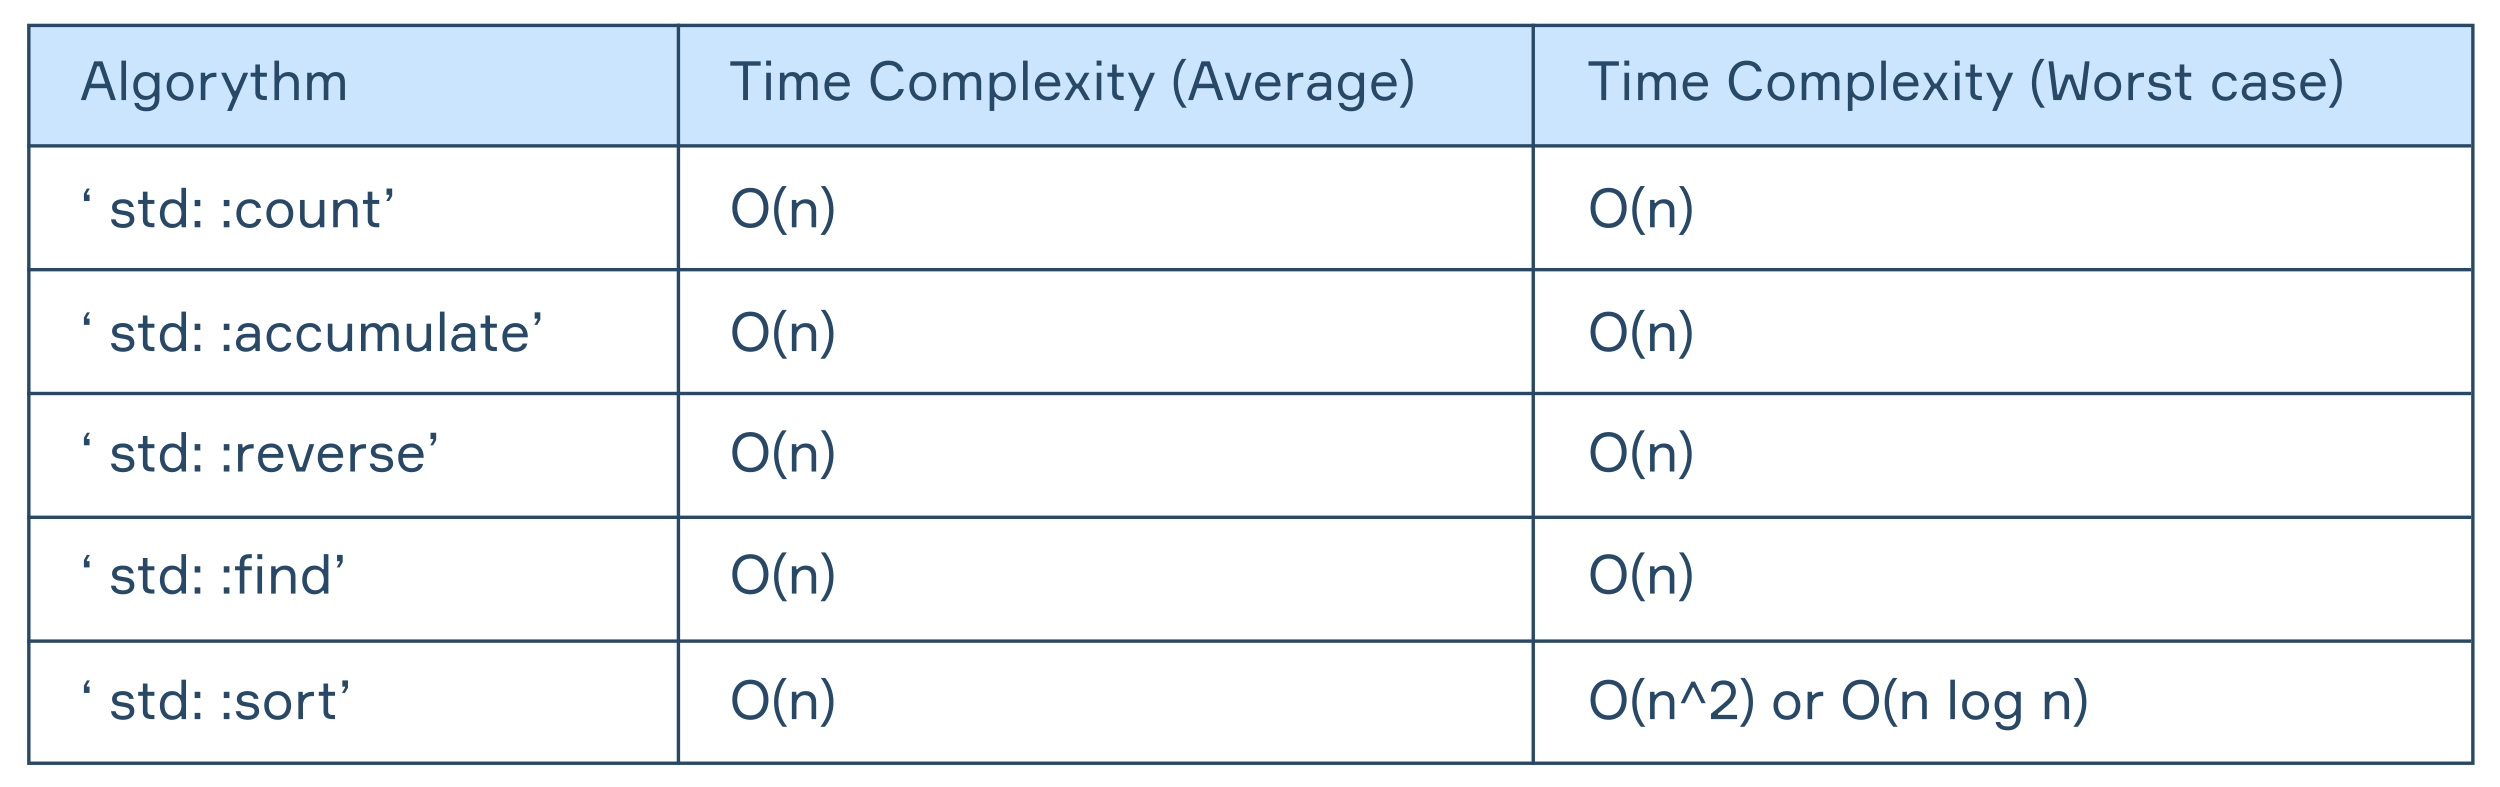 <svg width="1474" height="464" viewBox="0 0 1474 464" fill="none" xmlns="http://www.w3.org/2000/svg">
<rect x="0" y="0" width="1474" height="464" fill="#808080" stroke="none"/>
<g clip-path="url(#clip0_257_1956)">
<rect width="1474" height="464" fill="white"/>
<rect x="16" y="14" width="1441" height="71" fill="#CCE5FF"/>
<rect x="16" y="85" width="1441" height="366" fill="white"/>
<rect x="17" y="15" width="1441" height="435" stroke="#274867" stroke-width="2"/>
<line x1="400" y1="14" x2="400" y2="451" stroke="#274867" stroke-width="2"/>
<line x1="1457" y1="86" x2="16" y2="86" stroke="#274867" stroke-width="2"/>
<line x1="1457" y1="159" x2="16" y2="159" stroke="#274867" stroke-width="2"/>
<line x1="1457" y1="232" x2="16" y2="232" stroke="#274867" stroke-width="2"/>
<line x1="1457" y1="305" x2="16" y2="305" stroke="#274867" stroke-width="2"/>
<line x1="1457" y1="378" x2="16" y2="378" stroke="#274867" stroke-width="2"/>
<line x1="904" y1="14" x2="904" y2="451" stroke="#274867" stroke-width="2"/>
<path d="M65.336 59L62.968 51.992H52.952L50.584 59H47.64L55.544 36.152H60.408L68.344 59H65.336ZM57.304 39.096L53.816 49.368H62.072L58.584 39.096H57.304ZM71.593 35.736H74.313V59H71.593V35.736ZM91.37 42.872H93.993V58.2C93.993 62.712 91.177 65.624 86.474 65.624C82.346 65.624 79.657 63.896 79.177 60.696L81.865 60.696C82.346 62.616 84.01 63.32 86.442 63.32C89.769 63.32 91.273 61.304 91.273 58.072V56.792H90.57C89.706 57.912 88.169 58.936 85.737 58.936C81.29 58.936 78.57 55.416 78.57 50.712C78.57 45.976 81.29 42.456 85.737 42.456C88.266 42.456 89.802 43.48 90.665 44.6H91.37V42.872ZM86.249 56.568C89.706 56.568 91.338 53.784 91.338 50.712C91.338 47.608 89.706 44.824 86.249 44.824C83.082 44.824 81.29 47.16 81.29 50.712C81.29 54.2 83.082 56.568 86.249 56.568ZM106.193 42.456C111.217 42.456 114.129 46.168 114.129 50.936C114.129 55.704 111.217 59.416 106.193 59.416C101.137 59.416 98.257 55.704 98.257 50.936C98.257 46.168 101.137 42.456 106.193 42.456ZM106.193 57.048C109.745 57.048 111.409 54.104 111.409 50.936C111.409 47.768 109.745 44.824 106.193 44.824C102.609 44.824 100.977 47.768 100.977 50.936C100.977 54.104 102.609 57.048 106.193 57.048ZM127.59 42.872V45.432H126.246C123.046 45.432 121.094 47.384 121.094 50.936V59H118.374V42.872H120.998V44.792H121.702C122.502 43.8 124.038 42.872 126.374 42.872H127.59ZM136.664 65.4H133.911L137.24 57.496L130.36 42.872H133.272L138.2 53.496H139L143.48 42.872H146.328L136.664 65.4ZM153.274 42.872H157.338V45.24H153.274V54.104C153.274 55.736 153.978 56.568 156.154 56.568H157.338V59H156.09C152.602 59 150.554 57.912 150.554 54.488V45.24H147.77V42.872H150.554V38.008H153.274V42.872ZM176.148 59H173.428V49.336C173.428 46.424 172.052 44.888 169.332 44.888C166.452 44.888 164.532 47.416 164.532 50.264V59H161.812V35.736H164.532V44.6H165.236C166.1 43.352 167.86 42.456 170.036 42.456C173.972 42.456 176.148 44.888 176.148 48.76V59ZM198.052 42.456C201.764 42.456 203.364 44.856 203.364 48.568V59H200.644V48.856C200.644 46.2 199.62 44.888 197.54 44.888C195.012 44.888 193.604 46.84 193.604 49.56V59H190.884V48.92C190.884 46.264 189.828 44.888 187.812 44.888C185.124 44.888 183.844 47.16 183.844 50.072V59H181.124V42.872H183.748V44.44H184.452C185.252 43.192 186.5 42.456 188.548 42.456C190.5 42.456 191.94 43.16 192.804 44.6H193.508C194.5 43.16 196.036 42.456 198.052 42.456Z" fill="#274867"/>
<path d="M51.192 114.832H52.792V118.544H49.464V114.224L51.256 111.152H52.984L51.192 114.224V114.832ZM71.26 123.952L72.796 124.208L74.62 124.496C77.436 124.976 79.228 126.416 79.228 129.36C79.228 132.016 76.956 134.416 72.604 134.416C68.028 134.416 65.788 132.4 65.436 129.328H68.188C68.444 131.152 70.044 132.048 72.476 132.048C74.908 132.048 76.508 131.184 76.508 129.424C76.508 128.016 75.612 127.248 73.564 126.896L69.948 126.288C67.644 125.872 66.076 124.656 66.076 122.224C66.076 119.536 68.092 117.456 72.444 117.456C76.252 117.456 78.46 119.248 78.812 122.064H76.092C75.868 120.528 74.332 119.824 72.316 119.824C70.236 119.824 68.828 120.592 68.828 121.968C68.828 123.216 69.628 123.696 71.26 123.952ZM86.962 117.872H91.026V120.24H86.962V129.104C86.962 130.736 87.666 131.568 89.842 131.568H91.026V134H89.778C86.29 134 84.242 132.912 84.242 129.488V120.24H81.458V117.872H84.242V113.008H86.962V117.872ZM106.961 110.736H109.681V134H107.057V132.272H106.353C105.457 133.392 103.889 134.416 101.329 134.416C96.881 134.416 94.257 130.704 94.257 125.936C94.257 121.072 96.881 117.456 101.329 117.456C103.889 117.456 105.361 118.448 106.257 119.6H106.961V110.736ZM101.937 132.048C105.521 132.048 106.993 129.104 106.993 125.936C106.993 122.768 105.521 119.824 101.937 119.824C98.705 119.824 96.977 122.352 96.977 125.936C96.977 129.52 98.705 132.048 101.937 132.048ZM118.105 134H114.777V130.288H118.105V134ZM118.105 121.584H114.777V117.872H118.105V121.584ZM135.261 134H131.933V130.288H135.261V134ZM135.261 121.584H131.933V117.872H135.261V121.584ZM151.255 129.136H153.975C153.367 132.304 150.935 134.416 147.191 134.416C142.167 134.416 139.351 130.704 139.351 125.936C139.351 121.072 142.167 117.456 147.191 117.456C151.031 117.456 153.335 119.568 153.879 122.544H151.159C150.647 120.912 149.399 119.824 147.191 119.824C143.543 119.824 142.071 122.672 142.071 125.872C142.071 129.104 143.575 132.048 147.191 132.048C149.495 132.048 150.839 130.928 151.255 129.136ZM164.974 117.456C169.998 117.456 172.91 121.168 172.91 125.936C172.91 130.704 169.998 134.416 164.974 134.416C159.918 134.416 157.038 130.704 157.038 125.936C157.038 121.168 159.918 117.456 164.974 117.456ZM164.974 132.048C168.526 132.048 170.19 129.104 170.19 125.936C170.19 122.768 168.526 119.824 164.974 119.824C161.39 119.824 159.758 122.768 159.758 125.936C159.758 129.104 161.39 132.048 164.974 132.048ZM176.899 117.872H179.619V127.536C179.619 130.512 180.995 131.984 183.715 131.984C186.563 131.984 188.515 129.52 188.515 126.608V117.872H191.235V134H188.611V132.272H187.907C187.011 133.52 185.219 134.416 183.043 134.416C179.075 134.416 176.899 131.984 176.899 128.112V117.872ZM210.804 134H208.084V124.336C208.084 121.36 206.708 119.888 203.988 119.888C201.108 119.888 199.188 122.416 199.188 125.264V134H196.468V117.872H199.092V119.6H199.796C200.692 118.352 202.484 117.456 204.66 117.456C208.628 117.456 210.804 119.888 210.804 123.76V134ZM219.524 117.872H223.588V120.24H219.524V129.104C219.524 130.736 220.228 131.568 222.404 131.568H223.588V134H222.34C218.852 134 216.804 132.912 216.804 129.488V120.24H214.02V117.872H216.804V113.008H219.524V117.872ZM229.502 114.864H227.902V111.152H231.23V115.472L229.438 118.544H227.71L229.502 115.472V114.864Z" fill="#274867"/>
<path d="M442.416 110.736C449.36 110.736 453.072 116.016 453.072 122.576C453.072 129.136 449.36 134.416 442.416 134.416C435.44 134.416 431.76 129.136 431.76 122.576C431.76 116.016 435.44 110.736 442.416 110.736ZM442.416 131.792C447.856 131.792 450.16 127.344 450.16 122.576C450.16 117.808 447.856 113.36 442.416 113.36C436.976 113.36 434.672 117.808 434.672 122.576C434.672 127.344 436.976 131.792 442.416 131.792ZM458.94 124.016C458.94 130.448 461.468 135.024 464.092 138.512H461.468C458.684 135.216 456.38 130.384 456.38 124.016C456.38 117.712 458.62 113.04 461.244 109.712H463.868C461.308 113.2 458.94 117.68 458.94 124.016ZM481.21 134H478.49V124.336C478.49 121.36 477.114 119.888 474.394 119.888C471.514 119.888 469.594 122.416 469.594 125.264V134H466.874V117.872H469.498V119.6H470.202C471.098 118.352 472.89 117.456 475.066 117.456C479.034 117.456 481.21 119.888 481.21 123.76V134ZM488.875 124.016C488.875 117.68 486.507 113.2 483.947 109.712H486.571C489.195 113.04 491.435 117.712 491.435 124.016C491.435 130.384 489.131 135.216 486.347 138.512H483.723C486.347 135.024 488.875 130.448 488.875 124.016Z" fill="#274867"/>
<path d="M948.416 110.736C955.36 110.736 959.072 116.016 959.072 122.576C959.072 129.136 955.36 134.416 948.416 134.416C941.44 134.416 937.76 129.136 937.76 122.576C937.76 116.016 941.44 110.736 948.416 110.736ZM948.416 131.792C953.856 131.792 956.16 127.344 956.16 122.576C956.16 117.808 953.856 113.36 948.416 113.36C942.976 113.36 940.672 117.808 940.672 122.576C940.672 127.344 942.976 131.792 948.416 131.792ZM964.94 124.016C964.94 130.448 967.468 135.024 970.092 138.512H967.468C964.684 135.216 962.38 130.384 962.38 124.016C962.38 117.712 964.62 113.04 967.244 109.712H969.868C967.308 113.2 964.94 117.68 964.94 124.016ZM987.21 134H984.49V124.336C984.49 121.36 983.114 119.888 980.394 119.888C977.514 119.888 975.594 122.416 975.594 125.264V134H972.874V117.872H975.498V119.6H976.202C977.098 118.352 978.89 117.456 981.066 117.456C985.034 117.456 987.21 119.888 987.21 123.76V134ZM994.875 124.016C994.875 117.68 992.507 113.2 989.947 109.712H992.571C995.195 113.04 997.435 117.712 997.435 124.016C997.435 130.384 995.131 135.216 992.347 138.512H989.723C992.347 135.024 994.875 130.448 994.875 124.016Z" fill="#274867"/>
<path d="M51.192 187.832H52.792V191.544H49.464V187.224L51.256 184.152H52.984L51.192 187.224V187.832ZM71.26 196.952L72.796 197.208L74.62 197.496C77.436 197.976 79.228 199.416 79.228 202.36C79.228 205.016 76.956 207.416 72.604 207.416C68.028 207.416 65.788 205.4 65.436 202.328H68.188C68.444 204.152 70.044 205.048 72.476 205.048C74.908 205.048 76.508 204.184 76.508 202.424C76.508 201.016 75.612 200.248 73.564 199.896L69.948 199.288C67.644 198.872 66.076 197.656 66.076 195.224C66.076 192.536 68.092 190.456 72.444 190.456C76.252 190.456 78.46 192.248 78.812 195.064H76.092C75.868 193.528 74.332 192.824 72.316 192.824C70.236 192.824 68.828 193.592 68.828 194.968C68.828 196.216 69.628 196.696 71.26 196.952ZM86.962 190.872H91.026V193.24H86.962V202.104C86.962 203.736 87.666 204.568 89.842 204.568H91.026V207H89.778C86.29 207 84.242 205.912 84.242 202.488V193.24H81.458V190.872H84.242V186.008H86.962V190.872ZM106.961 183.736H109.681V207H107.057V205.272H106.353C105.457 206.392 103.889 207.416 101.329 207.416C96.881 207.416 94.257 203.704 94.257 198.936C94.257 194.072 96.881 190.456 101.329 190.456C103.889 190.456 105.361 191.448 106.257 192.6H106.961V183.736ZM101.937 205.048C105.521 205.048 106.993 202.104 106.993 198.936C106.993 195.768 105.521 192.824 101.937 192.824C98.705 192.824 96.977 195.352 96.977 198.936C96.977 202.52 98.705 205.048 101.937 205.048ZM118.105 207H114.777V203.288H118.105V207ZM118.105 194.584H114.777V190.872H118.105V194.584ZM135.261 207H131.933V203.288H135.261V207ZM135.261 194.584H131.933V190.872H135.261V194.584ZM150.615 207V205.304H149.911C148.919 206.552 147.191 207.416 144.887 207.416C141.175 207.416 139.095 204.92 139.095 202.168C139.095 199.576 140.791 196.824 145.271 196.824H150.519V196.184C150.519 194.232 149.399 192.824 146.583 192.824C144.183 192.824 142.967 193.752 142.839 195.16L140.119 195.16C140.343 192.184 142.903 190.456 146.519 190.456C150.583 190.456 153.175 192.408 153.175 196.024V207H150.615ZM145.559 205.048C148.247 205.048 150.519 203.032 150.519 200.472V199L145.687 199C143.031 199 141.815 200.152 141.815 202.072C141.815 203.896 143.159 205.048 145.559 205.048ZM169.067 202.136H171.787C171.179 205.304 168.747 207.416 165.003 207.416C159.979 207.416 157.163 203.704 157.163 198.936C157.163 194.072 159.979 190.456 165.003 190.456C168.843 190.456 171.147 192.568 171.691 195.544H168.971C168.459 193.912 167.211 192.824 165.003 192.824C161.355 192.824 159.883 195.672 159.883 198.872C159.883 202.104 161.387 205.048 165.003 205.048C167.307 205.048 168.651 203.928 169.067 202.136ZM186.755 202.136H189.475C188.867 205.304 186.435 207.416 182.691 207.416C177.667 207.416 174.851 203.704 174.851 198.936C174.851 194.072 177.667 190.456 182.691 190.456C186.531 190.456 188.835 192.568 189.379 195.544H186.659C186.147 193.912 184.899 192.824 182.691 192.824C179.043 192.824 177.571 195.672 177.571 198.872C177.571 202.104 179.075 205.048 182.691 205.048C184.995 205.048 186.339 203.928 186.755 202.136ZM193.274 190.872H195.994V200.536C195.994 203.512 197.37 204.984 200.09 204.984C202.938 204.984 204.89 202.52 204.89 199.608V190.872H207.61V207H204.986V205.272H204.282C203.386 206.52 201.594 207.416 199.418 207.416C195.45 207.416 193.274 204.984 193.274 201.112V190.872ZM229.771 190.456C233.483 190.456 235.083 192.856 235.083 196.568V207H232.363V196.856C232.363 194.2 231.339 192.888 229.259 192.888C226.731 192.888 225.323 194.84 225.323 197.56V207H222.603V196.92C222.603 194.264 221.547 192.888 219.531 192.888C216.843 192.888 215.563 195.16 215.563 198.072V207H212.843V190.872H215.467V192.44H216.171C216.971 191.192 218.219 190.456 220.267 190.456C222.219 190.456 223.659 191.16 224.523 192.6H225.227C226.219 191.16 227.755 190.456 229.771 190.456ZM239.806 190.872H242.526V200.536C242.526 203.512 243.902 204.984 246.622 204.984C249.47 204.984 251.422 202.52 251.422 199.608V190.872H254.142V207H251.518V205.272H250.814C249.918 206.52 248.126 207.416 245.95 207.416C241.982 207.416 239.806 204.984 239.806 201.112V190.872ZM259.374 183.736H262.094V207H259.374V183.736ZM277.615 207V205.304H276.911C275.919 206.552 274.191 207.416 271.887 207.416C268.175 207.416 266.095 204.92 266.095 202.168C266.095 199.576 267.791 196.824 272.271 196.824H277.519V196.184C277.519 194.232 276.399 192.824 273.583 192.824C271.183 192.824 269.967 193.752 269.839 195.16H267.119C267.343 192.184 269.903 190.456 273.519 190.456C277.583 190.456 280.175 192.408 280.175 196.024V207H277.615ZM272.559 205.048C275.247 205.048 277.519 203.032 277.519 200.472V199H272.687C270.031 199 268.815 200.152 268.815 202.072C268.815 203.896 270.159 205.048 272.559 205.048ZM288.899 190.872H292.963V193.24H288.899V202.104C288.899 203.736 289.603 204.568 291.779 204.568H292.963V207H291.715C288.227 207 286.179 205.912 286.179 202.488V193.24H283.395V190.872H286.179V186.008H288.899V190.872ZM311.171 197.976V198.904L298.883 198.904C298.979 202.744 300.707 205.048 304.035 205.048C306.307 205.048 307.651 204.088 308.131 202.552H310.883C310.371 205.304 308.035 207.416 304.035 207.416C299.011 207.416 296.195 203.736 296.195 198.776C296.195 193.816 299.075 190.456 303.97 190.456C308.771 190.456 311.075 194.008 311.171 197.976ZM303.907 192.824C300.995 192.824 299.395 194.584 299.043 196.632L308.355 196.632C308.195 194.584 306.627 192.824 303.907 192.824ZM316.845 187.864H315.245V184.152H318.573V188.472L316.781 191.544H315.053L316.845 188.472V187.864Z" fill="#274867"/>
<path d="M442.416 183.736C449.36 183.736 453.072 189.016 453.072 195.576C453.072 202.136 449.36 207.416 442.416 207.416C435.44 207.416 431.76 202.136 431.76 195.576C431.76 189.016 435.44 183.736 442.416 183.736ZM442.416 204.792C447.856 204.792 450.16 200.344 450.16 195.576C450.16 190.808 447.856 186.36 442.416 186.36C436.976 186.36 434.672 190.808 434.672 195.576C434.672 200.344 436.976 204.792 442.416 204.792ZM458.94 197.016C458.94 203.448 461.468 208.024 464.092 211.512H461.468C458.684 208.216 456.38 203.384 456.38 197.016C456.38 190.712 458.62 186.04 461.244 182.712H463.868C461.308 186.2 458.94 190.68 458.94 197.016ZM481.21 207H478.49V197.336C478.49 194.36 477.114 192.888 474.394 192.888C471.514 192.888 469.594 195.416 469.594 198.264V207H466.874V190.872H469.498V192.6H470.202C471.098 191.352 472.89 190.456 475.066 190.456C479.034 190.456 481.21 192.888 481.21 196.76V207ZM488.875 197.016C488.875 190.68 486.507 186.2 483.947 182.712H486.571C489.195 186.04 491.435 190.712 491.435 197.016C491.435 203.384 489.131 208.216 486.347 211.512H483.723C486.347 208.024 488.875 203.448 488.875 197.016Z" fill="#274867"/>
<path d="M948.416 183.736C955.36 183.736 959.072 189.016 959.072 195.576C959.072 202.136 955.36 207.416 948.416 207.416C941.44 207.416 937.76 202.136 937.76 195.576C937.76 189.016 941.44 183.736 948.416 183.736ZM948.416 204.792C953.856 204.792 956.16 200.344 956.16 195.576C956.16 190.808 953.856 186.36 948.416 186.36C942.976 186.36 940.672 190.808 940.672 195.576C940.672 200.344 942.976 204.792 948.416 204.792ZM964.94 197.016C964.94 203.448 967.468 208.024 970.092 211.512H967.468C964.684 208.216 962.38 203.384 962.38 197.016C962.38 190.712 964.62 186.04 967.244 182.712H969.868C967.308 186.2 964.94 190.68 964.94 197.016ZM987.21 207H984.49V197.336C984.49 194.36 983.114 192.888 980.394 192.888C977.514 192.888 975.594 195.416 975.594 198.264V207H972.874V190.872H975.498V192.6H976.202C977.098 191.352 978.89 190.456 981.066 190.456C985.034 190.456 987.21 192.888 987.21 196.76V207ZM994.875 197.016C994.875 190.68 992.507 186.2 989.947 182.712H992.571C995.195 186.04 997.435 190.712 997.435 197.016C997.435 203.384 995.131 208.216 992.347 211.512H989.723C992.347 208.024 994.875 203.448 994.875 197.016Z" fill="#274867"/>
<path d="M51.192 258.832H52.792V262.544H49.464V258.224L51.256 255.152H52.984L51.192 258.224V258.832ZM71.26 267.952L72.796 268.208L74.62 268.496C77.436 268.976 79.228 270.416 79.228 273.36C79.228 276.016 76.956 278.416 72.604 278.416C68.028 278.416 65.788 276.4 65.436 273.328H68.188C68.444 275.152 70.044 276.048 72.476 276.048C74.908 276.048 76.508 275.184 76.508 273.424C76.508 272.016 75.612 271.248 73.564 270.896L69.948 270.288C67.644 269.872 66.076 268.656 66.076 266.224C66.076 263.536 68.092 261.456 72.444 261.456C76.252 261.456 78.46 263.248 78.812 266.064H76.092C75.868 264.528 74.332 263.824 72.316 263.824C70.236 263.824 68.828 264.592 68.828 265.968C68.828 267.216 69.628 267.696 71.26 267.952ZM86.962 261.872H91.026V264.24H86.962V273.104C86.962 274.736 87.666 275.568 89.842 275.568H91.026V278H89.778C86.29 278 84.242 276.912 84.242 273.488V264.24H81.458V261.872H84.242V257.008H86.962V261.872ZM106.961 254.736H109.681V278H107.057V276.272H106.353C105.457 277.392 103.889 278.416 101.329 278.416C96.881 278.416 94.257 274.704 94.257 269.936C94.257 265.072 96.881 261.456 101.329 261.456C103.889 261.456 105.361 262.448 106.257 263.6H106.961V254.736ZM101.937 276.048C105.521 276.048 106.993 273.104 106.993 269.936C106.993 266.768 105.521 263.824 101.937 263.824C98.705 263.824 96.977 266.352 96.977 269.936C96.977 273.52 98.705 276.048 101.937 276.048ZM118.105 278H114.777V274.288H118.105V278ZM118.105 265.584H114.777V261.872H118.105V265.584ZM135.261 278H131.933V274.288H135.261V278ZM135.261 265.584H131.933V261.872H135.261V265.584ZM149.559 261.872V264.432H148.215C145.015 264.432 143.063 266.384 143.063 269.936V278H140.343V261.872H142.967V263.792H143.671C144.471 262.8 146.007 261.872 148.343 261.872H149.559ZM167.108 268.976V269.904H154.82C154.916 273.744 156.644 276.048 159.972 276.048C162.244 276.048 163.588 275.088 164.068 273.552H166.82C166.308 276.304 163.972 278.416 159.972 278.416C154.948 278.416 152.132 274.736 152.132 269.776C152.132 264.816 155.012 261.456 159.908 261.456C164.708 261.456 167.012 265.008 167.108 268.976ZM159.844 263.824C156.932 263.824 155.332 265.584 154.98 267.632H164.292C164.132 265.584 162.564 263.824 159.844 263.824ZM174.767 278L169.423 261.872H172.239L176.751 275.44H178.063L182.415 261.872H185.263L179.855 278H174.767ZM202.327 268.976V269.904H190.039C190.135 273.744 191.863 276.048 195.191 276.048C197.463 276.048 198.807 275.088 199.287 273.552H202.039C201.527 276.304 199.191 278.416 195.191 278.416C190.167 278.416 187.351 274.736 187.351 269.776C187.351 264.816 190.231 261.456 195.127 261.456C199.927 261.456 202.231 265.008 202.327 268.976ZM195.063 263.824C192.151 263.824 190.551 265.584 190.199 267.632H199.511C199.351 265.584 197.783 263.824 195.063 263.824ZM215.778 261.872V264.432H214.434C211.234 264.432 209.282 266.384 209.282 269.936V278H206.562V261.872H209.186V263.792H209.89C210.69 262.8 212.226 261.872 214.562 261.872H215.778ZM223.823 267.952L225.359 268.208L227.183 268.496C229.999 268.976 231.791 270.416 231.791 273.36C231.791 276.016 229.519 278.416 225.167 278.416C220.591 278.416 218.351 276.4 217.999 273.328H220.751C221.007 275.152 222.607 276.048 225.039 276.048C227.471 276.048 229.071 275.184 229.071 273.424C229.071 272.016 228.175 271.248 226.127 270.896L222.511 270.288C220.207 269.872 218.639 268.656 218.639 266.224C218.639 263.536 220.655 261.456 225.007 261.456C228.815 261.456 231.023 263.248 231.375 266.064L228.655 266.064C228.431 264.528 226.895 263.824 224.879 263.824C222.799 263.824 221.391 264.592 221.391 265.968C221.391 267.216 222.191 267.696 223.823 267.952ZM249.764 268.976V269.904H237.476C237.572 273.744 239.3 276.048 242.628 276.048C244.9 276.048 246.244 275.088 246.724 273.552H249.476C248.964 276.304 246.628 278.416 242.628 278.416C237.604 278.416 234.788 274.736 234.788 269.776C234.788 264.816 237.668 261.456 242.564 261.456C247.364 261.456 249.668 265.008 249.764 268.976ZM242.5 263.824C239.588 263.824 237.988 265.584 237.636 267.632H246.948C246.788 265.584 245.22 263.824 242.5 263.824ZM255.439 258.864H253.839V255.152H257.167V259.472L255.375 262.544H253.647L255.439 259.472V258.864Z" fill="#274867"/>
<path d="M442.416 254.736C449.36 254.736 453.072 260.016 453.072 266.576C453.072 273.136 449.36 278.416 442.416 278.416C435.44 278.416 431.76 273.136 431.76 266.576C431.76 260.016 435.44 254.736 442.416 254.736ZM442.416 275.792C447.856 275.792 450.16 271.344 450.16 266.576C450.16 261.808 447.856 257.36 442.416 257.36C436.976 257.36 434.672 261.808 434.672 266.576C434.672 271.344 436.976 275.792 442.416 275.792ZM458.94 268.016C458.94 274.448 461.468 279.024 464.092 282.512H461.468C458.684 279.216 456.38 274.384 456.38 268.016C456.38 261.712 458.62 257.04 461.244 253.712H463.868C461.308 257.2 458.94 261.68 458.94 268.016ZM481.21 278H478.49V268.336C478.49 265.36 477.114 263.888 474.394 263.888C471.514 263.888 469.594 266.416 469.594 269.264V278H466.874V261.872H469.498V263.6H470.202C471.098 262.352 472.89 261.456 475.066 261.456C479.034 261.456 481.21 263.888 481.21 267.76V278ZM488.875 268.016C488.875 261.68 486.507 257.2 483.947 253.712H486.571C489.195 257.04 491.435 261.712 491.435 268.016C491.435 274.384 489.131 279.216 486.347 282.512H483.723C486.347 279.024 488.875 274.448 488.875 268.016Z" fill="#274867"/>
<path d="M948.416 254.736C955.36 254.736 959.072 260.016 959.072 266.576C959.072 273.136 955.36 278.416 948.416 278.416C941.44 278.416 937.76 273.136 937.76 266.576C937.76 260.016 941.44 254.736 948.416 254.736ZM948.416 275.792C953.856 275.792 956.16 271.344 956.16 266.576C956.16 261.808 953.856 257.36 948.416 257.36C942.976 257.36 940.672 261.808 940.672 266.576C940.672 271.344 942.976 275.792 948.416 275.792ZM964.94 268.016C964.94 274.448 967.468 279.024 970.092 282.512H967.468C964.684 279.216 962.38 274.384 962.38 268.016C962.38 261.712 964.62 257.04 967.244 253.712H969.868C967.308 257.2 964.94 261.68 964.94 268.016ZM987.21 278H984.49V268.336C984.49 265.36 983.114 263.888 980.394 263.888C977.514 263.888 975.594 266.416 975.594 269.264V278H972.874V261.872H975.498V263.6H976.202C977.098 262.352 978.89 261.456 981.066 261.456C985.034 261.456 987.21 263.888 987.21 267.76V278ZM994.875 268.016C994.875 261.68 992.507 257.2 989.947 253.712H992.571C995.195 257.04 997.435 261.712 997.435 268.016C997.435 274.384 995.131 279.216 992.347 282.512H989.723C992.347 279.024 994.875 274.448 994.875 268.016Z" fill="#274867"/>
<path d="M51.192 330.832H52.792V334.544H49.464V330.224L51.256 327.152H52.984L51.192 330.224V330.832ZM71.26 339.952L72.796 340.208L74.62 340.496C77.436 340.976 79.228 342.416 79.228 345.36C79.228 348.016 76.956 350.416 72.604 350.416C68.028 350.416 65.788 348.4 65.436 345.328H68.188C68.444 347.152 70.044 348.048 72.476 348.048C74.908 348.048 76.508 347.184 76.508 345.424C76.508 344.016 75.612 343.248 73.564 342.896L69.948 342.288C67.644 341.872 66.076 340.656 66.076 338.224C66.076 335.536 68.092 333.456 72.444 333.456C76.252 333.456 78.46 335.248 78.812 338.064H76.092C75.868 336.528 74.332 335.824 72.316 335.824C70.236 335.824 68.828 336.592 68.828 337.968C68.828 339.216 69.628 339.696 71.26 339.952ZM86.962 333.872H91.026V336.24H86.962V345.104C86.962 346.736 87.666 347.568 89.842 347.568H91.026V350H89.778C86.29 350 84.242 348.912 84.242 345.488V336.24H81.458V333.872H84.242V329.008H86.962V333.872ZM106.961 326.736H109.681V350H107.057V348.272H106.353C105.457 349.392 103.889 350.416 101.329 350.416C96.881 350.416 94.257 346.704 94.257 341.936C94.257 337.072 96.881 333.456 101.329 333.456C103.889 333.456 105.361 334.448 106.257 335.6H106.961V326.736ZM101.937 348.048C105.521 348.048 106.993 345.104 106.993 341.936C106.993 338.768 105.521 335.824 101.937 335.824C98.705 335.824 96.977 338.352 96.977 341.936C96.977 345.52 98.705 348.048 101.937 348.048ZM118.105 350H114.777V346.288H118.105V350ZM118.105 337.584H114.777V333.872H118.105V337.584ZM135.261 350H131.933V346.288H135.261V350ZM135.261 337.584H131.933V333.872H135.261V337.584ZM148.471 336.24H144.087V350H141.367V336.24H138.583V333.872H141.367V332.016C141.367 328.336 143.415 326.736 146.903 326.736H148.471V329.104H146.935C144.791 329.104 144.087 330.448 144.087 332.112V333.872H148.471V336.24ZM154.615 329.68H151.735V326.736H154.615V329.68ZM154.519 333.872V350H151.799V333.872H154.519ZM174.21 350H171.49V340.336C171.49 337.36 170.114 335.888 167.394 335.888C164.514 335.888 162.594 338.416 162.594 341.264V350H159.874V333.872H162.498V335.6H163.202C164.098 334.352 165.89 333.456 168.066 333.456C172.034 333.456 174.21 335.888 174.21 339.76V350ZM190.899 326.736H193.619V350H190.995V348.272H190.291C189.395 349.392 187.827 350.416 185.267 350.416C180.819 350.416 178.195 346.704 178.195 341.936C178.195 337.072 180.819 333.456 185.267 333.456C187.827 333.456 189.299 334.448 190.195 335.6H190.899V326.736ZM185.875 348.048C189.459 348.048 190.931 345.104 190.931 341.936C190.931 338.768 189.459 335.824 185.875 335.824C182.643 335.824 180.915 338.352 180.915 341.936C180.915 345.52 182.643 348.048 185.875 348.048ZM200.314 330.864H198.714V327.152H202.042V331.472L200.25 334.544H198.522L200.314 331.472V330.864Z" fill="#274867"/>
<path d="M442.416 326.736C449.36 326.736 453.072 332.016 453.072 338.576C453.072 345.136 449.36 350.416 442.416 350.416C435.44 350.416 431.76 345.136 431.76 338.576C431.76 332.016 435.44 326.736 442.416 326.736ZM442.416 347.792C447.856 347.792 450.16 343.344 450.16 338.576C450.16 333.808 447.856 329.36 442.416 329.36C436.976 329.36 434.672 333.808 434.672 338.576C434.672 343.344 436.976 347.792 442.416 347.792ZM458.94 340.016C458.94 346.448 461.468 351.024 464.092 354.512H461.468C458.684 351.216 456.38 346.384 456.38 340.016C456.38 333.712 458.62 329.04 461.244 325.712H463.868C461.308 329.2 458.94 333.68 458.94 340.016ZM481.21 350H478.49V340.336C478.49 337.36 477.114 335.888 474.394 335.888C471.514 335.888 469.594 338.416 469.594 341.264V350H466.874V333.872H469.498V335.6H470.202C471.098 334.352 472.89 333.456 475.066 333.456C479.034 333.456 481.21 335.888 481.21 339.76V350ZM488.875 340.016C488.875 333.68 486.507 329.2 483.947 325.712H486.571C489.195 329.04 491.435 333.712 491.435 340.016C491.435 346.384 489.131 351.216 486.347 354.512H483.723C486.347 351.024 488.875 346.448 488.875 340.016Z" fill="#274867"/>
<path d="M948.416 326.736C955.36 326.736 959.072 332.016 959.072 338.576C959.072 345.136 955.36 350.416 948.416 350.416C941.44 350.416 937.76 345.136 937.76 338.576C937.76 332.016 941.44 326.736 948.416 326.736ZM948.416 347.792C953.856 347.792 956.16 343.344 956.16 338.576C956.16 333.808 953.856 329.36 948.416 329.36C942.976 329.36 940.672 333.808 940.672 338.576C940.672 343.344 942.976 347.792 948.416 347.792ZM964.94 340.016C964.94 346.448 967.468 351.024 970.092 354.512H967.468C964.684 351.216 962.38 346.384 962.38 340.016C962.38 333.712 964.62 329.04 967.244 325.712H969.868C967.308 329.2 964.94 333.68 964.94 340.016ZM987.21 350H984.49V340.336C984.49 337.36 983.114 335.888 980.394 335.888C977.514 335.888 975.594 338.416 975.594 341.264V350H972.874V333.872H975.498V335.6H976.202C977.098 334.352 978.89 333.456 981.066 333.456C985.034 333.456 987.21 335.888 987.21 339.76V350ZM994.875 340.016C994.875 333.68 992.507 329.2 989.947 325.712H992.571C995.195 329.04 997.435 333.712 997.435 340.016C997.435 346.384 995.131 351.216 992.347 354.512H989.723C992.347 351.024 994.875 346.448 994.875 340.016Z" fill="#274867"/>
<path d="M51.192 404.832H52.792V408.544H49.464V404.224L51.256 401.152H52.984L51.192 404.224V404.832ZM71.26 413.952L72.796 414.208L74.62 414.496C77.436 414.976 79.228 416.416 79.228 419.36C79.228 422.016 76.956 424.416 72.604 424.416C68.028 424.416 65.788 422.4 65.436 419.328H68.188C68.444 421.152 70.044 422.048 72.476 422.048C74.908 422.048 76.508 421.184 76.508 419.424C76.508 418.016 75.612 417.248 73.564 416.896L69.948 416.288C67.644 415.872 66.076 414.656 66.076 412.224C66.076 409.536 68.092 407.456 72.444 407.456C76.252 407.456 78.46 409.248 78.812 412.064H76.092C75.868 410.528 74.332 409.824 72.316 409.824C70.236 409.824 68.828 410.592 68.828 411.968C68.828 413.216 69.628 413.696 71.26 413.952ZM86.962 407.872H91.026V410.24H86.962V419.104C86.962 420.736 87.666 421.568 89.842 421.568H91.026V424H89.778C86.29 424 84.242 422.912 84.242 419.488V410.24H81.458V407.872H84.242V403.008H86.962V407.872ZM106.961 400.736H109.681V424H107.057V422.272H106.353C105.457 423.392 103.889 424.416 101.329 424.416C96.881 424.416 94.257 420.704 94.257 415.936C94.257 411.072 96.881 407.456 101.329 407.456C103.889 407.456 105.361 408.448 106.257 409.6H106.961V400.736ZM101.937 422.048C105.521 422.048 106.993 419.104 106.993 415.936C106.993 412.768 105.521 409.824 101.937 409.824C98.705 409.824 96.977 412.352 96.977 415.936C96.977 419.52 98.705 422.048 101.937 422.048ZM118.105 424H114.777V420.288H118.105V424ZM118.105 411.584H114.777V407.872H118.105V411.584ZM135.261 424H131.933V420.288H135.261V424ZM135.261 411.584H131.933V407.872H135.261V411.584ZM144.823 413.952L146.359 414.208L148.183 414.496C150.999 414.976 152.791 416.416 152.791 419.36C152.791 422.016 150.519 424.416 146.167 424.416C141.591 424.416 139.351 422.4 138.999 419.328H141.751C142.007 421.152 143.607 422.048 146.039 422.048C148.471 422.048 150.071 421.184 150.071 419.424C150.071 418.016 149.175 417.248 147.127 416.896L143.511 416.288C141.207 415.872 139.639 414.656 139.639 412.224C139.639 409.536 141.655 407.456 146.007 407.456C149.815 407.456 152.023 409.248 152.375 412.064H149.655C149.431 410.528 147.895 409.824 145.879 409.824C143.799 409.824 142.391 410.592 142.391 411.968C142.391 413.216 143.191 413.696 144.823 413.952ZM163.724 407.456C168.748 407.456 171.66 411.168 171.66 415.936C171.66 420.704 168.748 424.416 163.724 424.416C158.668 424.416 155.788 420.704 155.788 415.936C155.788 411.168 158.668 407.456 163.724 407.456ZM163.724 422.048C167.276 422.048 168.94 419.104 168.94 415.936C168.94 412.768 167.276 409.824 163.724 409.824C160.14 409.824 158.508 412.768 158.508 415.936C158.508 419.104 160.14 422.048 163.724 422.048ZM185.121 407.872V410.432H183.777C180.577 410.432 178.625 412.384 178.625 415.936V424H175.905V407.872H178.529V409.792H179.233C180.033 408.8 181.569 407.872 183.905 407.872H185.121ZM193.462 407.872H197.526V410.24H193.462V419.104C193.462 420.736 194.166 421.568 196.342 421.568H197.526V424H196.278C192.79 424 190.742 422.912 190.742 419.488V410.24H187.958V407.872H190.742V403.008H193.462V407.872ZM203.439 404.864H201.839V401.152H205.167V405.472L203.375 408.544H201.647L203.439 405.472V404.864Z" fill="#274867"/>
<path d="M442.416 400.736C449.36 400.736 453.072 406.016 453.072 412.576C453.072 419.136 449.36 424.416 442.416 424.416C435.44 424.416 431.76 419.136 431.76 412.576C431.76 406.016 435.44 400.736 442.416 400.736ZM442.416 421.792C447.856 421.792 450.16 417.344 450.16 412.576C450.16 407.808 447.856 403.36 442.416 403.36C436.976 403.36 434.672 407.808 434.672 412.576C434.672 417.344 436.976 421.792 442.416 421.792ZM458.94 414.016C458.94 420.448 461.468 425.024 464.092 428.512H461.468C458.684 425.216 456.38 420.384 456.38 414.016C456.38 407.712 458.62 403.04 461.244 399.712H463.868C461.308 403.2 458.94 407.68 458.94 414.016ZM481.21 424H478.49V414.336C478.49 411.36 477.114 409.888 474.394 409.888C471.514 409.888 469.594 412.416 469.594 415.264V424H466.874V407.872H469.498V409.6H470.202C471.098 408.352 472.89 407.456 475.066 407.456C479.034 407.456 481.21 409.888 481.21 413.76V424ZM488.875 414.016C488.875 407.68 486.507 403.2 483.947 399.712H486.571C489.195 403.04 491.435 407.712 491.435 414.016C491.435 420.384 489.131 425.216 486.347 428.512H483.723C486.347 425.024 488.875 420.448 488.875 414.016Z" fill="#274867"/>
<path d="M948.416 400.736C955.36 400.736 959.072 406.016 959.072 412.576C959.072 419.136 955.36 424.416 948.416 424.416C941.44 424.416 937.76 419.136 937.76 412.576C937.76 406.016 941.44 400.736 948.416 400.736ZM948.416 421.792C953.856 421.792 956.16 417.344 956.16 412.576C956.16 407.808 953.856 403.36 948.416 403.36C942.976 403.36 940.672 407.808 940.672 412.576C940.672 417.344 942.976 421.792 948.416 421.792ZM964.94 414.016C964.94 420.448 967.468 425.024 970.092 428.512H967.468C964.684 425.216 962.38 420.384 962.38 414.016C962.38 407.712 964.62 403.04 967.244 399.712H969.868C967.308 403.2 964.94 407.68 964.94 414.016ZM987.21 424H984.49V414.336C984.49 411.36 983.114 409.888 980.394 409.888C977.514 409.888 975.594 412.416 975.594 415.264V424H972.874V407.872H975.498V409.6H976.202C977.098 408.352 978.89 407.456 981.066 407.456C985.034 407.456 987.21 409.888 987.21 413.76V424ZM993.435 414.592H990.907L997.307 401.856H999.323L1005.69 414.592H1003.19L998.587 405.376H998.01L993.435 414.592ZM1011.57 407.776H1008.76C1009.01 403.296 1012.25 401.152 1016.21 401.152C1020.41 401.152 1023.48 403.488 1023.48 407.968C1023.48 411.008 1021.17 413.856 1018.52 416.064L1012.89 420.8V421.504H1024.18V424H1008.79V420.832L1012.09 418.144C1013.88 416.704 1015.99 414.912 1017.17 413.824C1018.71 412.448 1020.66 410.624 1020.66 407.968C1020.66 405.152 1018.87 403.648 1016.15 403.648C1013.62 403.648 1011.86 404.96 1011.57 407.776ZM1031 414.016C1031 407.68 1028.63 403.2 1026.07 399.712H1028.7C1031.32 403.04 1033.56 407.712 1033.56 414.016C1033.56 420.384 1031.26 425.216 1028.47 428.512H1025.85C1028.47 425.024 1031 420.448 1031 414.016ZM1053.57 407.456C1058.59 407.456 1061.5 411.168 1061.5 415.936C1061.5 420.704 1058.59 424.416 1053.57 424.416C1048.51 424.416 1045.63 420.704 1045.63 415.936C1045.63 411.168 1048.51 407.456 1053.57 407.456ZM1053.57 422.048C1057.12 422.048 1058.78 419.104 1058.78 415.936C1058.78 412.768 1057.12 409.824 1053.57 409.824C1049.98 409.824 1048.35 412.768 1048.35 415.936C1048.35 419.104 1049.98 422.048 1053.57 422.048ZM1074.97 407.872V410.432H1073.62C1070.42 410.432 1068.47 412.384 1068.47 415.936V424H1065.75V407.872H1068.37V409.792H1069.08C1069.88 408.8 1071.41 407.872 1073.75 407.872H1074.97ZM1097.23 400.736C1104.17 400.736 1107.88 406.016 1107.88 412.576C1107.88 419.136 1104.17 424.416 1097.23 424.416C1090.25 424.416 1086.57 419.136 1086.57 412.576C1086.57 406.016 1090.25 400.736 1097.23 400.736ZM1097.23 421.792C1102.67 421.792 1104.97 417.344 1104.97 412.576C1104.97 407.808 1102.67 403.36 1097.23 403.36C1091.79 403.36 1089.48 407.808 1089.48 412.576C1089.48 417.344 1091.79 421.792 1097.23 421.792ZM1113.75 414.016C1113.75 420.448 1116.28 425.024 1118.9 428.512H1116.28C1113.5 425.216 1111.19 420.384 1111.19 414.016C1111.19 407.712 1113.43 403.04 1116.06 399.712H1118.68C1116.12 403.2 1113.75 407.68 1113.75 414.016ZM1136.02 424H1133.3V414.336C1133.3 411.36 1131.93 409.888 1129.21 409.888C1126.33 409.888 1124.41 412.416 1124.41 415.264V424L1121.69 424V407.872H1124.31V409.6H1125.01C1125.91 408.352 1127.7 407.456 1129.88 407.456C1133.85 407.456 1136.02 409.888 1136.02 413.76V424ZM1149.91 400.736H1152.63V424H1149.91V400.736ZM1164.82 407.456C1169.84 407.456 1172.75 411.168 1172.75 415.936C1172.75 420.704 1169.84 424.416 1164.82 424.416C1159.76 424.416 1156.88 420.704 1156.88 415.936C1156.88 411.168 1159.76 407.456 1164.82 407.456ZM1164.82 422.048C1168.37 422.048 1170.03 419.104 1170.03 415.936C1170.03 412.768 1168.37 409.824 1164.82 409.824C1161.23 409.824 1159.6 412.768 1159.6 415.936C1159.6 419.104 1161.23 422.048 1164.82 422.048ZM1188.81 407.872H1191.43V423.2C1191.43 427.712 1188.62 430.624 1183.91 430.624C1179.78 430.624 1177.1 428.896 1176.62 425.696H1179.3C1179.78 427.616 1181.45 428.32 1183.88 428.32C1187.21 428.32 1188.71 426.304 1188.71 423.072V421.792H1188.01C1187.14 422.912 1185.61 423.936 1183.18 423.936C1178.73 423.936 1176.01 420.416 1176.01 415.712C1176.01 410.976 1178.73 407.456 1183.18 407.456C1185.7 407.456 1187.24 408.48 1188.1 409.6H1188.81V407.872ZM1183.69 421.568C1187.14 421.568 1188.78 418.784 1188.78 415.712C1188.78 412.608 1187.14 409.824 1183.69 409.824C1180.52 409.824 1178.73 412.16 1178.73 415.712C1178.73 419.2 1180.52 421.568 1183.69 421.568ZM1219.93 424H1217.21V414.336C1217.21 411.36 1215.83 409.888 1213.11 409.888C1210.23 409.888 1208.31 412.416 1208.31 415.264V424H1205.59V407.872H1208.22V409.6H1208.92C1209.82 408.352 1211.61 407.456 1213.78 407.456C1217.75 407.456 1219.93 409.888 1219.93 413.76V424ZM1227.59 414.016C1227.59 407.68 1225.23 403.2 1222.67 399.712H1225.29C1227.91 403.04 1230.15 407.712 1230.15 414.016C1230.15 420.384 1227.85 425.216 1225.07 428.512H1222.44C1225.07 425.024 1227.59 420.448 1227.59 414.016Z" fill="#274867"/>
<path d="M448.496 36.152V38.712H441.008V59H438.128V38.712H430.576V36.152H448.496ZM454.598 38.68H451.718V35.736L454.598 35.736V38.68ZM454.502 42.872V59H451.782V42.872H454.502ZM476.771 42.456C480.483 42.456 482.083 44.856 482.083 48.568V59H479.363V48.856C479.363 46.2 478.339 44.888 476.259 44.888C473.731 44.888 472.323 46.84 472.323 49.56V59H469.603V48.92C469.603 46.264 468.547 44.888 466.531 44.888C463.843 44.888 462.563 47.16 462.563 50.072V59H459.843V42.872H462.467V44.44H463.171C463.971 43.192 465.219 42.456 467.267 42.456C469.219 42.456 470.659 43.16 471.523 44.6H472.227C473.219 43.16 474.755 42.456 476.771 42.456ZM501.046 49.976V50.904H488.758C488.854 54.744 490.582 57.048 493.91 57.048C496.182 57.048 497.526 56.088 498.006 54.552H500.758C500.246 57.304 497.91 59.416 493.91 59.416C488.886 59.416 486.07 55.736 486.07 50.776C486.07 45.816 488.95 42.456 493.845 42.456C498.646 42.456 500.95 46.008 501.046 49.976ZM493.782 44.824C490.87 44.824 489.27 46.584 488.918 48.632L498.23 48.632C498.07 46.584 496.502 44.824 493.782 44.824ZM529.899 52.504H532.939C532.011 56.568 528.907 59.416 523.883 59.416C517.067 59.416 513.323 54.36 513.323 47.576C513.323 40.792 517.131 35.736 523.915 35.736C528.555 35.736 531.755 38.2 532.683 42.136H529.642C528.779 39.704 527.083 38.36 523.915 38.36C518.603 38.36 516.235 42.744 516.235 47.576C516.235 52.44 518.571 56.792 523.883 56.792C527.083 56.792 529.163 55.16 529.899 52.504ZM544.099 42.456C549.123 42.456 552.035 46.168 552.035 50.936C552.035 55.704 549.123 59.416 544.099 59.416C539.043 59.416 536.163 55.704 536.163 50.936C536.163 46.168 539.043 42.456 544.099 42.456ZM544.099 57.048C547.651 57.048 549.315 54.104 549.315 50.936C549.315 47.768 547.651 44.824 544.099 44.824C540.515 44.824 538.883 47.768 538.883 50.936C538.883 54.104 540.515 57.048 544.099 57.048ZM573.208 42.456C576.92 42.456 578.52 44.856 578.52 48.568V59H575.8V48.856C575.8 46.2 574.776 44.888 572.696 44.888C570.168 44.888 568.76 46.84 568.76 49.56V59H566.04V48.92C566.04 46.264 564.984 44.888 562.968 44.888C560.28 44.888 559 47.16 559 50.072V59H556.28V42.872H558.904V44.44H559.608C560.408 43.192 561.656 42.456 563.704 42.456C565.656 42.456 567.096 43.16 567.96 44.6H568.664C569.656 43.16 571.192 42.456 573.208 42.456ZM591.243 44.824C587.659 44.824 586.187 47.768 586.187 50.936C586.187 54.104 587.659 57.048 591.243 57.048C594.475 57.048 596.203 54.52 596.203 50.936C596.203 47.352 594.475 44.824 591.243 44.824ZM583.499 42.872H586.123V44.6H586.827C587.723 43.48 589.291 42.456 591.851 42.456C596.299 42.456 598.923 46.168 598.923 50.936C598.923 55.8 596.299 59.416 591.851 59.416C589.291 59.416 587.787 58.424 586.923 57.272H586.219V65.4H583.499V42.872ZM603.187 35.736H605.907V59H603.187V35.736ZM625.139 49.976V50.904H612.851C612.947 54.744 614.675 57.048 618.003 57.048C620.275 57.048 621.619 56.088 622.099 54.552H624.851C624.339 57.304 622.003 59.416 618.003 59.416C612.979 59.416 610.163 55.736 610.163 50.776C610.163 45.816 613.043 42.456 617.939 42.456C622.739 42.456 625.043 46.008 625.139 49.976ZM617.875 44.824C614.963 44.824 613.363 46.584 613.011 48.632H622.323C622.163 46.584 620.595 44.824 617.875 44.824ZM639.689 59L635.689 52.248H634.537L630.441 59H627.465L632.489 50.744L627.977 42.872H630.857L634.569 49.272H635.721L639.497 42.872H642.345L637.769 50.648L642.761 59L639.689 59ZM649.442 38.68H646.562V35.736H649.442V38.68ZM649.346 42.872V59H646.626V42.872H649.346ZM658.431 42.872H662.495V45.24H658.431V54.104C658.431 55.736 659.135 56.568 661.311 56.568L662.495 56.568V59L661.247 59C657.759 59 655.711 57.912 655.711 54.488V45.24H652.927V42.872H655.711V38.008H658.431V42.872ZM671.32 65.4H668.568L671.896 57.496L665.016 42.872L667.928 42.872L672.856 53.496H673.656L678.136 42.872H680.984L671.32 65.4ZM694.565 49.016C694.565 55.448 697.093 60.024 699.717 63.512H697.093C694.309 60.216 692.005 55.384 692.005 49.016C692.005 42.712 694.245 38.04 696.869 34.712H699.493C696.933 38.2 694.565 42.68 694.565 49.016ZM718.211 59L715.843 51.992H705.827L703.459 59H700.515L708.419 36.152H713.283L721.219 59H718.211ZM710.179 39.096L706.691 49.368H714.947L711.459 39.096H710.179ZM727.423 59L722.079 42.872L724.895 42.872L729.407 56.44H730.719L735.071 42.872H737.919L732.511 59L727.423 59ZM754.983 49.976V50.904L742.695 50.904C742.791 54.744 744.519 57.048 747.847 57.048C750.119 57.048 751.463 56.088 751.943 54.552H754.695C754.183 57.304 751.847 59.416 747.847 59.416C742.823 59.416 740.007 55.736 740.007 50.776C740.007 45.816 742.887 42.456 747.783 42.456C752.583 42.456 754.887 46.008 754.983 49.976ZM747.719 44.824C744.807 44.824 743.207 46.584 742.855 48.632H752.167C752.007 46.584 750.439 44.824 747.719 44.824ZM768.434 42.872V45.432H767.09C763.89 45.432 761.938 47.384 761.938 50.936V59H759.218V42.872H761.842V44.792H762.546C763.346 43.8 764.882 42.872 767.218 42.872H768.434ZM782.271 59V57.304H781.567C780.575 58.552 778.847 59.416 776.543 59.416C772.831 59.416 770.751 56.92 770.751 54.168C770.751 51.576 772.447 48.824 776.927 48.824H782.175V48.184C782.175 46.232 781.055 44.824 778.239 44.824C775.839 44.824 774.623 45.752 774.495 47.16H771.775C771.999 44.184 774.559 42.456 778.175 42.456C782.239 42.456 784.831 44.408 784.831 48.024V59H782.271ZM777.215 57.048C779.903 57.048 782.175 55.032 782.175 52.472V51H777.343C774.687 51 773.471 52.152 773.471 54.072C773.471 55.896 774.815 57.048 777.215 57.048ZM801.62 42.872H804.244V58.2C804.244 62.712 801.428 65.624 796.724 65.624C792.596 65.624 789.908 63.896 789.428 60.696H792.116C792.596 62.616 794.26 63.32 796.692 63.32C800.02 63.32 801.524 61.304 801.524 58.072V56.792H800.82C799.956 57.912 798.42 58.936 795.988 58.936C791.54 58.936 788.82 55.416 788.82 50.712C788.82 45.976 791.54 42.456 795.988 42.456C798.516 42.456 800.052 43.48 800.916 44.6H801.62V42.872ZM796.5 56.568C799.956 56.568 801.588 53.784 801.588 50.712C801.588 47.608 799.956 44.824 796.5 44.824C793.332 44.824 791.54 47.16 791.54 50.712C791.54 54.2 793.332 56.568 796.5 56.568ZM823.483 49.976V50.904L811.195 50.904C811.291 54.744 813.019 57.048 816.347 57.048C818.619 57.048 819.963 56.088 820.443 54.552H823.195C822.683 57.304 820.347 59.416 816.347 59.416C811.323 59.416 808.507 55.736 808.507 50.776C808.507 45.816 811.387 42.456 816.283 42.456C821.083 42.456 823.387 46.008 823.483 49.976ZM816.219 44.824C813.307 44.824 811.707 46.584 811.355 48.632H820.667C820.507 46.584 818.939 44.824 816.219 44.824ZM830.406 49.016C830.406 42.68 828.038 38.2 825.478 34.712H828.102C830.726 38.04 832.966 42.712 832.966 49.016C832.966 55.384 830.662 60.216 827.878 63.512H825.254C827.878 60.024 830.406 55.448 830.406 49.016Z" fill="#274867"/>
<path d="M954.496 36.152V38.712H947.008V59H944.128V38.712H936.576V36.152H954.496ZM960.598 38.68H957.718V35.736L960.598 35.736V38.68ZM960.502 42.872V59H957.782V42.872H960.502ZM982.771 42.456C986.483 42.456 988.083 44.856 988.083 48.568V59H985.363V48.856C985.363 46.2 984.339 44.888 982.259 44.888C979.731 44.888 978.323 46.84 978.323 49.56V59H975.603V48.92C975.603 46.264 974.547 44.888 972.531 44.888C969.843 44.888 968.563 47.16 968.563 50.072V59H965.843V42.872H968.467V44.44H969.171C969.971 43.192 971.219 42.456 973.267 42.456C975.219 42.456 976.659 43.16 977.523 44.6H978.227C979.219 43.16 980.755 42.456 982.771 42.456ZM1007.05 49.976V50.904H994.758C994.854 54.744 996.582 57.048 999.91 57.048C1002.18 57.048 1003.53 56.088 1004.01 54.552H1006.76C1006.25 57.304 1003.91 59.416 999.91 59.416C994.886 59.416 992.07 55.736 992.07 50.776C992.07 45.816 994.95 42.456 999.845 42.456C1004.65 42.456 1006.95 46.008 1007.05 49.976ZM999.782 44.824C996.87 44.824 995.27 46.584 994.918 48.632L1004.23 48.632C1004.07 46.584 1002.5 44.824 999.782 44.824ZM1035.9 52.504H1038.94C1038.01 56.568 1034.91 59.416 1029.88 59.416C1023.07 59.416 1019.32 54.36 1019.32 47.576C1019.32 40.792 1023.13 35.736 1029.91 35.736C1034.55 35.736 1037.75 38.2 1038.68 42.136H1035.64C1034.78 39.704 1033.08 38.36 1029.91 38.36C1024.6 38.36 1022.23 42.744 1022.23 47.576C1022.23 52.44 1024.57 56.792 1029.88 56.792C1033.08 56.792 1035.16 55.16 1035.9 52.504ZM1050.1 42.456C1055.12 42.456 1058.04 46.168 1058.04 50.936C1058.04 55.704 1055.12 59.416 1050.1 59.416C1045.04 59.416 1042.16 55.704 1042.16 50.936C1042.16 46.168 1045.04 42.456 1050.1 42.456ZM1050.1 57.048C1053.65 57.048 1055.32 54.104 1055.32 50.936C1055.32 47.768 1053.65 44.824 1050.1 44.824C1046.52 44.824 1044.88 47.768 1044.88 50.936C1044.88 54.104 1046.52 57.048 1050.1 57.048ZM1079.21 42.456C1082.92 42.456 1084.52 44.856 1084.52 48.568V59H1081.8V48.856C1081.8 46.2 1080.78 44.888 1078.7 44.888C1076.17 44.888 1074.76 46.84 1074.76 49.56V59H1072.04V48.92C1072.04 46.264 1070.98 44.888 1068.97 44.888C1066.28 44.888 1065 47.16 1065 50.072V59H1062.28V42.872H1064.9V44.44H1065.61C1066.41 43.192 1067.66 42.456 1069.7 42.456C1071.66 42.456 1073.1 43.16 1073.96 44.6H1074.66C1075.66 43.16 1077.19 42.456 1079.21 42.456ZM1097.24 44.824C1093.66 44.824 1092.19 47.768 1092.19 50.936C1092.19 54.104 1093.66 57.048 1097.24 57.048C1100.48 57.048 1102.2 54.52 1102.2 50.936C1102.2 47.352 1100.48 44.824 1097.24 44.824ZM1089.5 42.872H1092.12V44.6H1092.83C1093.72 43.48 1095.29 42.456 1097.85 42.456C1102.3 42.456 1104.92 46.168 1104.92 50.936C1104.92 55.8 1102.3 59.416 1097.85 59.416C1095.29 59.416 1093.79 58.424 1092.92 57.272H1092.22V65.4H1089.5V42.872ZM1109.19 35.736H1111.91V59H1109.19V35.736ZM1131.14 49.976V50.904H1118.85C1118.95 54.744 1120.68 57.048 1124 57.048C1126.28 57.048 1127.62 56.088 1128.1 54.552H1130.85C1130.34 57.304 1128 59.416 1124 59.416C1118.98 59.416 1116.16 55.736 1116.16 50.776C1116.16 45.816 1119.04 42.456 1123.94 42.456C1128.74 42.456 1131.04 46.008 1131.14 49.976ZM1123.88 44.824C1120.96 44.824 1119.36 46.584 1119.01 48.632H1128.32C1128.16 46.584 1126.6 44.824 1123.88 44.824ZM1145.69 59L1141.69 52.248H1140.54L1136.44 59H1133.47L1138.49 50.744L1133.98 42.872H1136.86L1140.57 49.272H1141.72L1145.5 42.872H1148.35L1143.77 50.648L1148.76 59L1145.69 59ZM1155.44 38.68H1152.56V35.736H1155.44V38.68ZM1155.35 42.872V59H1152.63V42.872H1155.35ZM1164.43 42.872H1168.49V45.24H1164.43V54.104C1164.43 55.736 1165.13 56.568 1167.31 56.568L1168.49 56.568V59L1167.25 59C1163.76 59 1161.71 57.912 1161.71 54.488V45.24H1158.93V42.872H1161.71V38.008H1164.43V42.872ZM1177.32 65.4H1174.57L1177.9 57.496L1171.02 42.872L1173.93 42.872L1178.86 53.496H1179.66L1184.14 42.872H1186.98L1177.32 65.4ZM1200.56 49.016C1200.56 55.448 1203.09 60.024 1205.72 63.512H1203.09C1200.31 60.216 1198 55.384 1198 49.016C1198 42.712 1200.24 38.04 1202.87 34.712H1205.49C1202.93 38.2 1200.56 42.68 1200.56 49.016ZM1217.91 43.928H1221.94L1226.1 55.768H1226.8L1229.24 36.152H1232.02L1229.14 59H1224.53L1220.28 46.776H1219.57L1215.28 59H1210.68L1207.8 36.152H1210.61L1213.04 55.768H1213.75L1217.91 43.928ZM1242.72 42.456C1247.75 42.456 1250.66 46.168 1250.66 50.936C1250.66 55.704 1247.75 59.416 1242.72 59.416C1237.67 59.416 1234.79 55.704 1234.79 50.936C1234.79 46.168 1237.67 42.456 1242.72 42.456ZM1242.72 57.048C1246.28 57.048 1247.94 54.104 1247.94 50.936C1247.94 47.768 1246.28 44.824 1242.72 44.824C1239.14 44.824 1237.51 47.768 1237.51 50.936C1237.51 54.104 1239.14 57.048 1242.72 57.048ZM1264.12 42.872V45.432H1262.78C1259.58 45.432 1257.63 47.384 1257.63 50.936V59L1254.91 59V42.872H1257.53V44.792H1258.23C1259.03 43.8 1260.57 42.872 1262.91 42.872H1264.12ZM1272.17 48.952L1273.7 49.208L1275.53 49.496C1278.34 49.976 1280.13 51.416 1280.13 54.36C1280.13 57.016 1277.86 59.416 1273.51 59.416C1268.93 59.416 1266.69 57.4 1266.34 54.328H1269.09C1269.35 56.152 1270.95 57.048 1273.38 57.048C1275.81 57.048 1277.41 56.184 1277.41 54.424C1277.41 53.016 1276.52 52.248 1274.47 51.896L1270.85 51.288C1268.55 50.872 1266.98 49.656 1266.98 47.224C1266.98 44.536 1269 42.456 1273.35 42.456C1277.16 42.456 1279.37 44.248 1279.72 47.064H1277C1276.77 45.528 1275.24 44.824 1273.22 44.824C1271.14 44.824 1269.73 45.592 1269.73 46.968C1269.73 48.216 1270.53 48.696 1272.17 48.952ZM1287.87 42.872H1291.93V45.24H1287.87V54.104C1287.87 55.736 1288.57 56.568 1290.75 56.568H1291.93V59H1290.68C1287.2 59 1285.15 57.912 1285.15 54.488V45.24H1282.36V42.872H1285.15V38.008H1287.87V42.872ZM1316.22 54.136H1318.94C1318.34 57.304 1315.9 59.416 1312.16 59.416C1307.14 59.416 1304.32 55.704 1304.32 50.936C1304.32 46.072 1307.14 42.456 1312.16 42.456C1316 42.456 1318.3 44.568 1318.85 47.544L1316.13 47.544C1315.62 45.912 1314.37 44.824 1312.16 44.824C1308.51 44.824 1307.04 47.672 1307.04 50.872C1307.04 54.104 1308.54 57.048 1312.16 57.048C1314.46 57.048 1315.81 55.928 1316.22 54.136ZM1333.27 59V57.304H1332.57C1331.58 58.552 1329.85 59.416 1327.54 59.416C1323.83 59.416 1321.75 56.92 1321.75 54.168C1321.75 51.576 1323.45 48.824 1327.93 48.824H1333.18V48.184C1333.18 46.232 1332.06 44.824 1329.24 44.824C1326.84 44.824 1325.62 45.752 1325.5 47.16H1322.78C1323 44.184 1325.56 42.456 1329.18 42.456C1333.24 42.456 1335.83 44.408 1335.83 48.024V59H1333.27ZM1328.22 57.048C1330.9 57.048 1333.18 55.032 1333.18 52.472V51H1328.34C1325.69 51 1324.47 52.152 1324.47 54.072C1324.47 55.896 1325.82 57.048 1328.22 57.048ZM1345.29 48.952L1346.83 49.208L1348.65 49.496C1351.47 49.976 1353.26 51.416 1353.26 54.36C1353.26 57.016 1350.99 59.416 1346.64 59.416C1342.06 59.416 1339.82 57.4 1339.47 54.328H1342.22C1342.48 56.152 1344.08 57.048 1346.51 57.048C1348.94 57.048 1350.54 56.184 1350.54 54.424C1350.54 53.016 1349.64 52.248 1347.6 51.896L1343.98 51.288C1341.68 50.872 1340.11 49.656 1340.11 47.224C1340.11 44.536 1342.12 42.456 1346.48 42.456C1350.28 42.456 1352.49 44.248 1352.84 47.064L1350.12 47.064C1349.9 45.528 1348.36 44.824 1346.35 44.824C1344.27 44.824 1342.86 45.592 1342.86 46.968C1342.86 48.216 1343.66 48.696 1345.29 48.952ZM1371.23 49.976V50.904H1358.95C1359.04 54.744 1360.77 57.048 1364.1 57.048C1366.37 57.048 1367.71 56.088 1368.19 54.552H1370.95C1370.43 57.304 1368.1 59.416 1364.1 59.416C1359.07 59.416 1356.26 55.736 1356.26 50.776C1356.26 45.816 1359.14 42.456 1364.03 42.456C1368.83 42.456 1371.14 46.008 1371.23 49.976ZM1363.97 44.824C1361.06 44.824 1359.46 46.584 1359.11 48.632H1368.42C1368.26 46.584 1366.69 44.824 1363.97 44.824ZM1378.16 49.016C1378.16 42.68 1375.79 38.2 1373.23 34.712H1375.85C1378.48 38.04 1380.72 42.712 1380.72 49.016C1380.72 55.384 1378.41 60.216 1375.63 63.512H1373C1375.63 60.024 1378.16 55.448 1378.16 49.016Z" fill="#274867"/>
</g>
<defs>
<clipPath id="clip0_257_1956">
<rect width="1474" height="464" fill="white"/>
</clipPath>
</defs>
</svg>
